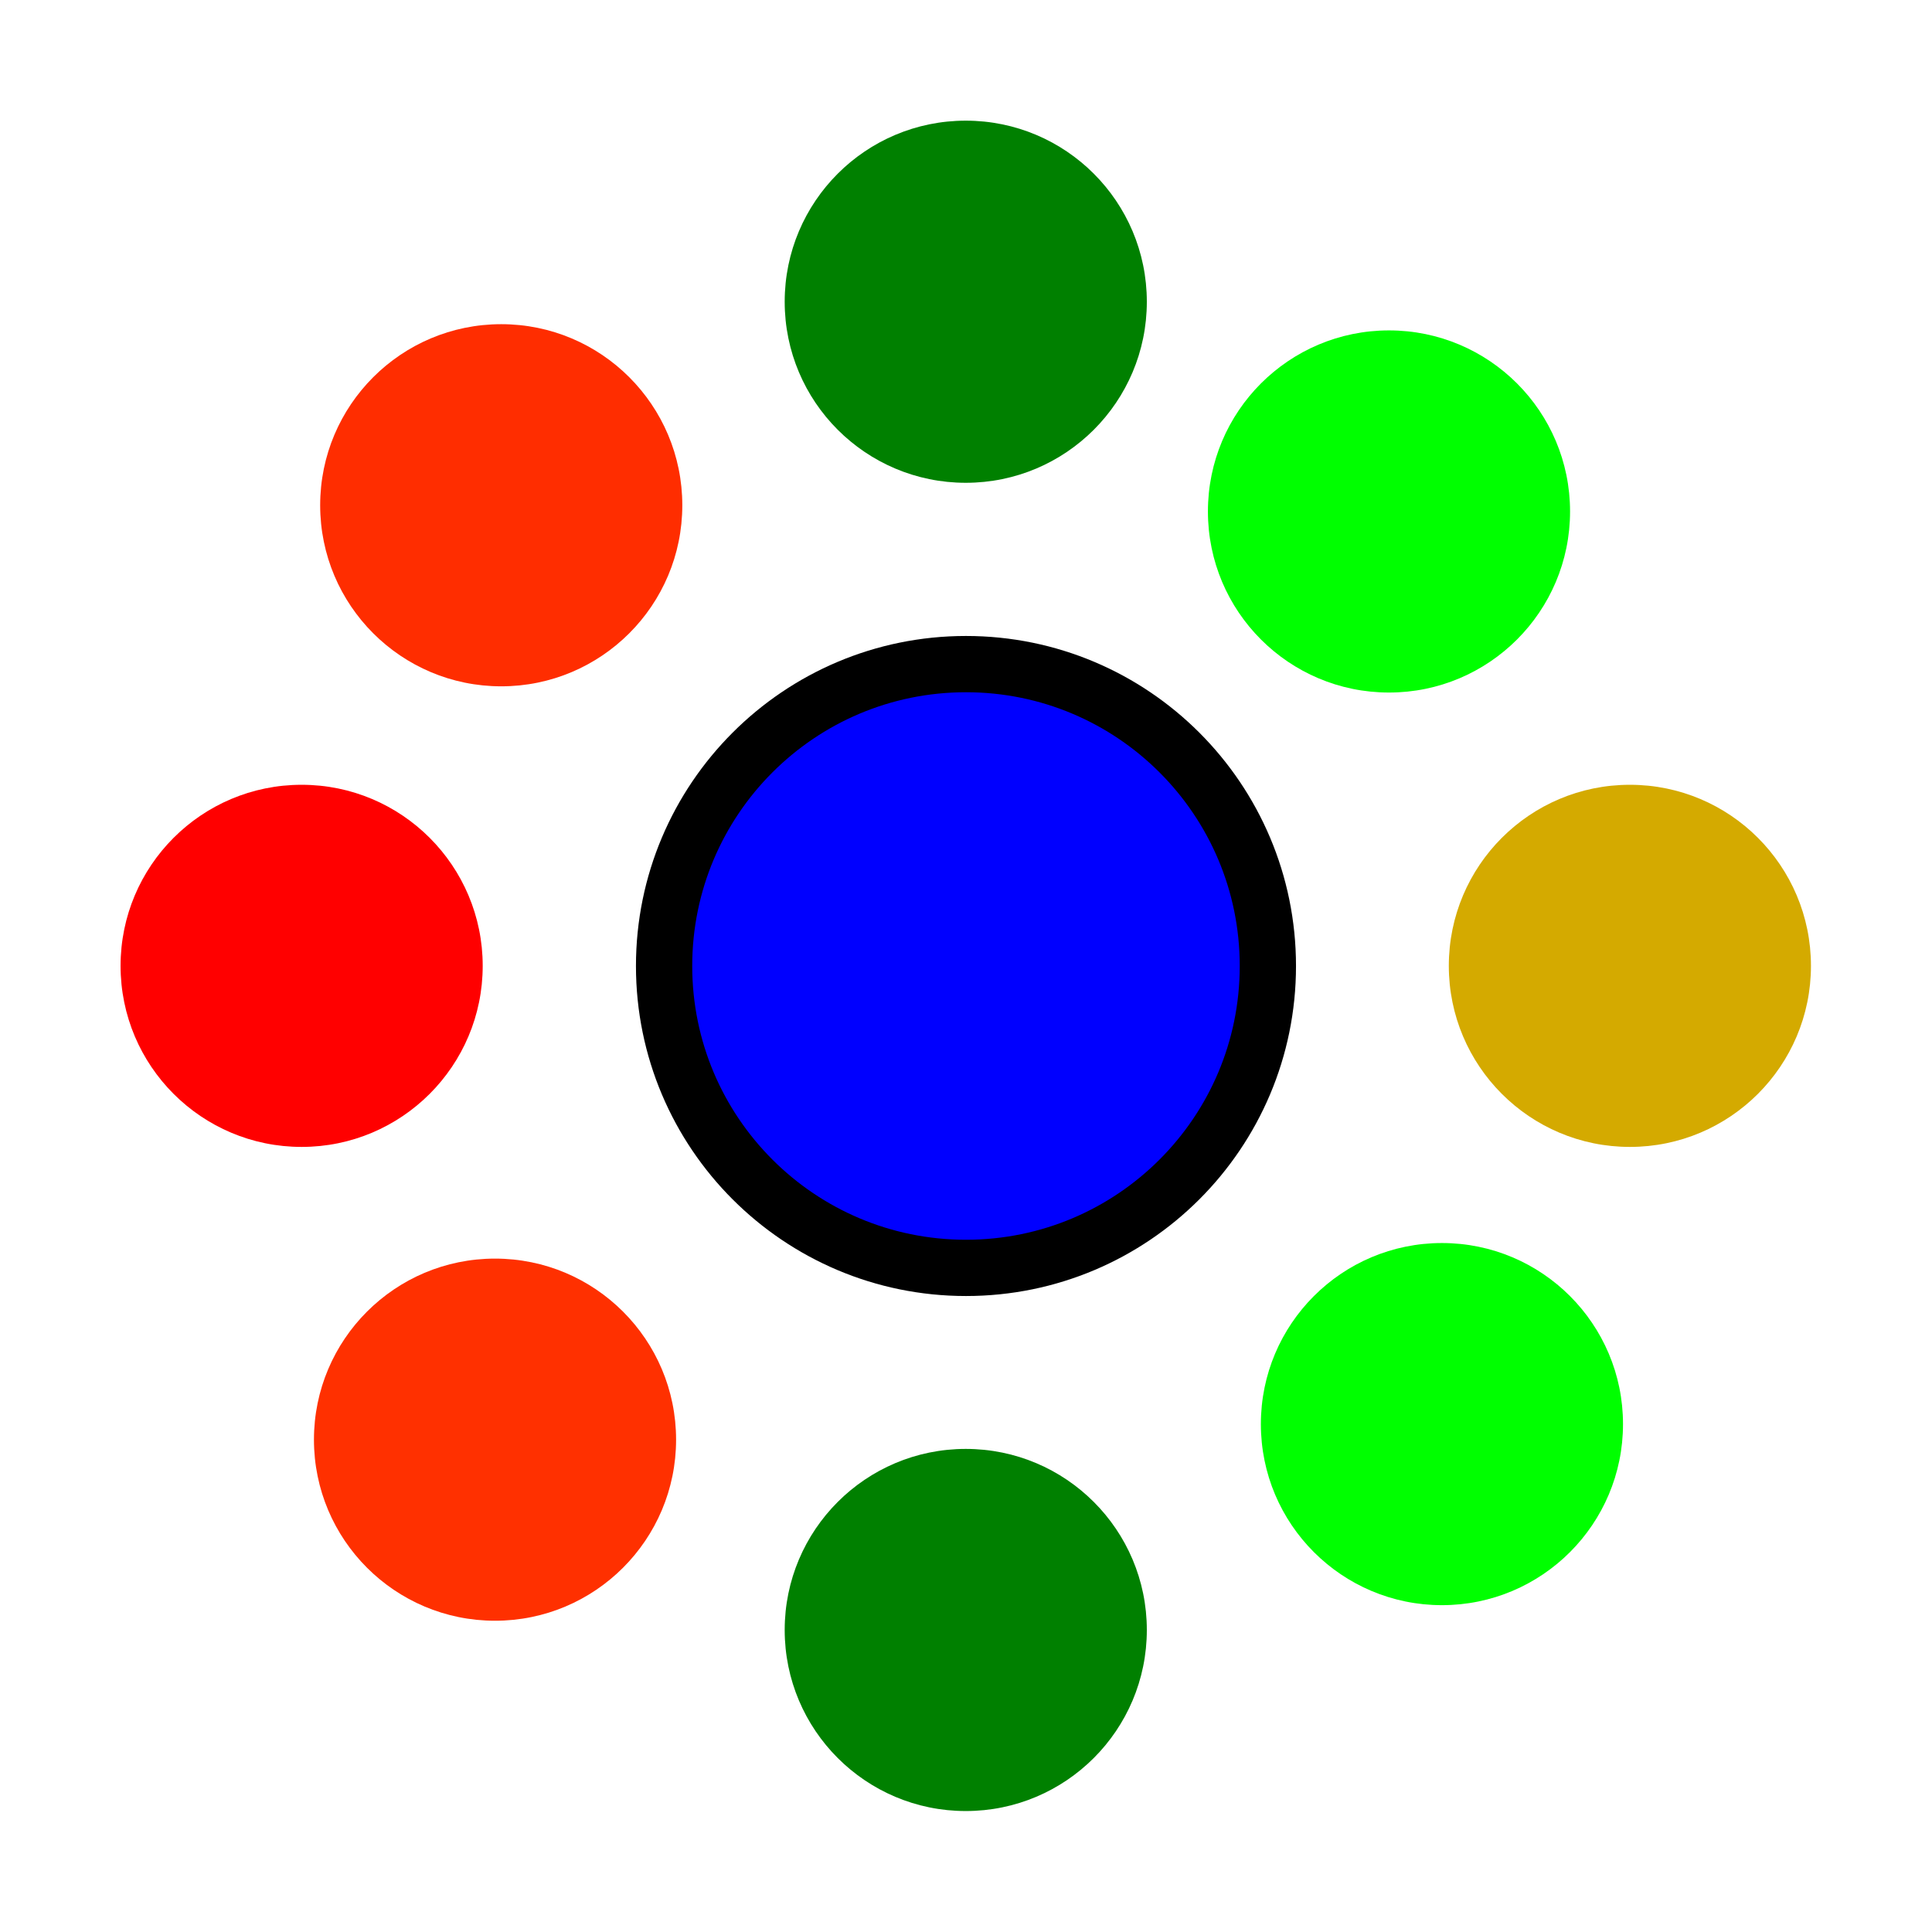 <?xml version="1.0" encoding="UTF-8" standalone="no"?>
<!-- Created with Inkscape (http://www.inkscape.org/) -->

<svg
   xmlns:dc="http://purl.org/dc/elements/1.1/"
   xmlns:cc="http://creativecommons.org/ns#"
   xmlns:rdf="http://www.w3.org/1999/02/22-rdf-syntax-ns#"
   xmlns:svg="http://www.w3.org/2000/svg"
   xmlns="http://www.w3.org/2000/svg"
   xmlns:sodipodi="http://sodipodi.sourceforge.net/DTD/sodipodi-0.dtd"
   xmlns:inkscape="http://www.inkscape.org/namespaces/inkscape"
   width="32"
   height="32"
   id="svg2"
   version="1.1"
   inkscape:version="0.48.4 r9939"
   sodipodi:docname="kickOptionsProfile.svg"
   inkscape:export-filename="C:\Users\Jens\RoboCup\workspace\RoboCup3D\config\images\renderer\kickOptionsProfiler_16.png"
   inkscape:export-xdpi="45"
   inkscape:export-ydpi="45">
  <defs
     id="defs4" />
  <sodipodi:namedview
     id="base"
     pagecolor="#ffffff"
     bordercolor="#666666"
     borderopacity="1.0"
     inkscape:pageopacity="0.0"
     inkscape:pageshadow="2"
     inkscape:zoom="15.162147"
     inkscape:cx="4.9749324"
     inkscape:cy="17.856556"
     inkscape:document-units="px"
     inkscape:current-layer="layer1"
     showgrid="true"
     showguides="true"
     inkscape:guide-bbox="true"
     inkscape:snap-global="false"
     inkscape:window-width="1537"
     inkscape:window-height="968"
     inkscape:window-x="175"
     inkscape:window-y="8"
     inkscape:window-maximized="0">
    <inkscape:grid
       type="xygrid"
       id="grid2993"
       empspacing="5"
       visible="true"
       enabled="true"
       snapvisiblegridlinesonly="true" />
  </sodipodi:namedview>
  <g
     inkscape:label="Ebene 1"
     inkscape:groupmode="layer"
     id="layer1"
     transform="translate(0,-1020.362)">
    <path
       sodipodi:type="arc"
       style="fill:#0000ff;fill-opacity:1;stroke:#000000;stroke-opacity:1"
       id="path2991"
       sodipodi:cx="15.637596"
       sodipodi:cy="15.220974"
       sodipodi:rx="5.3647227"
       sodipodi:ry="5.3647227"
       d="m 21.002,15.221 c 0,2.963 -2.402,5.365 -5.365,5.365 -2.963,0 -5.365,-2.402 -5.365,-5.365 0,-2.963 2.402,-5.365 5.365,-5.365 2.963,0 5.365,2.402 5.365,5.365 z"
       transform="matrix(0.932,0,0,0.932,1.426,1022.176)" />
    <path
       sodipodi:type="arc"
       style="fill:#008000;fill-opacity:1;stroke:none"
       id="path2991-1"
       sodipodi:cx="15.637596"
       sodipodi:cy="15.220974"
       sodipodi:rx="5.3647227"
       sodipodi:ry="5.3647227"
       d="m 21.002,15.221 c 0,2.963 -2.402,5.365 -5.365,5.365 -2.963,0 -5.365,-2.402 -5.365,-5.365 0,-2.963 2.402,-5.365 5.365,-5.365 2.963,0 5.365,2.402 5.365,5.365 z"
       transform="matrix(0.559,0,0,0.559,7.255,1016.851)"
       inkscape:export-xdpi="240"
       inkscape:export-ydpi="240" />
    <path
       sodipodi:type="arc"
       style="fill:#008000;fill-opacity:1;stroke:none"
       id="path2991-1-1"
       sodipodi:cx="15.637596"
       sodipodi:cy="15.220974"
       sodipodi:rx="5.3647227"
       sodipodi:ry="5.3647227"
       d="m 21.002,15.221 c 0,2.963 -2.402,5.365 -5.365,5.365 -2.963,0 -5.365,-2.402 -5.365,-5.365 0,-2.963 2.402,-5.365 5.365,-5.365 2.963,0 5.365,2.402 5.365,5.365 z"
       transform="matrix(0.559,0,0,0.559,7.255,1038.851)"
       inkscape:export-xdpi="240"
       inkscape:export-ydpi="240" />
    <path
       sodipodi:type="arc"
       style="fill:#d4aa00;fill-opacity:1;stroke:none;stroke-opacity:1;stroke-width:1;stroke-miterlimit:4;stroke-dasharray:none"
       id="path2991-1-1-7"
       sodipodi:cx="15.637596"
       sodipodi:cy="15.220974"
       sodipodi:rx="5.3647227"
       sodipodi:ry="5.3647227"
       d="m 21.002,15.221 c 0,2.963 -2.402,5.365 -5.365,5.365 -2.963,0 -5.365,-2.402 -5.365,-5.365 0,-2.963 2.402,-5.365 5.365,-5.365 2.963,0 5.365,2.402 5.365,5.365 z"
       transform="matrix(0.559,0,0,0.559,18.255,1027.851)"
       inkscape:export-xdpi="240"
       inkscape:export-ydpi="240" />
    <path
       sodipodi:type="arc"
       style="fill:#ff0000;fill-opacity:1;stroke:none"
       id="path2991-1-1-7-4"
       sodipodi:cx="15.637596"
       sodipodi:cy="15.220974"
       sodipodi:rx="5.3647227"
       sodipodi:ry="5.3647227"
       d="m 21.002,15.221 c 0,2.963 -2.402,5.365 -5.365,5.365 -2.963,0 -5.365,-2.402 -5.365,-5.365 0,-2.963 2.402,-5.365 5.365,-5.365 2.963,0 5.365,2.402 5.365,5.365 z"
       transform="matrix(0.559,0,0,0.559,-3.745,1027.851)"
       inkscape:export-xdpi="240"
       inkscape:export-ydpi="240" />
    <path
       sodipodi:type="arc"
       style="fill:#00ff00;fill-opacity:1;stroke:none"
       id="path2991-1-1-0"
       sodipodi:cx="15.637596"
       sodipodi:cy="15.220974"
       sodipodi:rx="5.3647227"
       sodipodi:ry="5.3647227"
       d="m 21.002,15.221 c 0,2.963 -2.402,5.365 -5.365,5.365 -2.963,0 -5.365,-2.402 -5.365,-5.365 0,-2.963 2.402,-5.365 5.365,-5.365 2.963,0 5.365,2.402 5.365,5.365 z"
       transform="matrix(0.559,0,0,0.559,15.142,1035.441)"
       inkscape:export-xdpi="240"
       inkscape:export-ydpi="240" />
    <path
       sodipodi:type="arc"
       style="fill:#00ff00;fill-opacity:1;stroke:none"
       id="path2991-1-1-0-9"
       sodipodi:cx="15.637596"
       sodipodi:cy="15.220974"
       sodipodi:rx="5.3647227"
       sodipodi:ry="5.3647227"
       d="m 21.002,15.221 c 0,2.963 -2.402,5.365 -5.365,5.365 -2.963,0 -5.365,-2.402 -5.365,-5.365 0,-2.963 2.402,-5.365 5.365,-5.365 2.963,0 5.365,2.402 5.365,5.365 z"
       transform="matrix(0.559,0,0,0.559,14.265,1020.325)"
       inkscape:export-xdpi="240"
       inkscape:export-ydpi="240" />
    <path
       sodipodi:type="arc"
       style="fill:#ff2d00;fill-opacity:1;stroke:none"
       id="path2991-1-1-0-4"
       sodipodi:cx="15.637596"
       sodipodi:cy="15.220974"
       sodipodi:rx="5.3647227"
       sodipodi:ry="5.3647227"
       d="m 21.002,15.221 c 0,2.963 -2.402,5.365 -5.365,5.365 -2.963,0 -5.365,-2.402 -5.365,-5.365 0,-2.963 2.402,-5.365 5.365,-5.365 2.963,0 5.365,2.402 5.365,5.365 z"
       transform="matrix(0.559,0,0,0.559,-0.439,1020.222)"
       inkscape:export-xdpi="240"
       inkscape:export-ydpi="240" />
    <path
       sodipodi:type="arc"
       style="fill:#ff3000;fill-opacity:1;stroke:none"
       id="path2991-1-1-0-8"
       sodipodi:cx="15.637596"
       sodipodi:cy="15.220974"
       sodipodi:rx="5.3647227"
       sodipodi:ry="5.3647227"
       d="m 21.002,15.221 c 0,2.963 -2.402,5.365 -5.365,5.365 -2.963,0 -5.365,-2.402 -5.365,-5.365 0,-2.963 2.402,-5.365 5.365,-5.365 2.963,0 5.365,2.402 5.365,5.365 z"
       transform="matrix(0.559,0,0,0.559,-0.542,1035.699)"
       inkscape:export-xdpi="240"
       inkscape:export-ydpi="240" />
  </g>
</svg>
